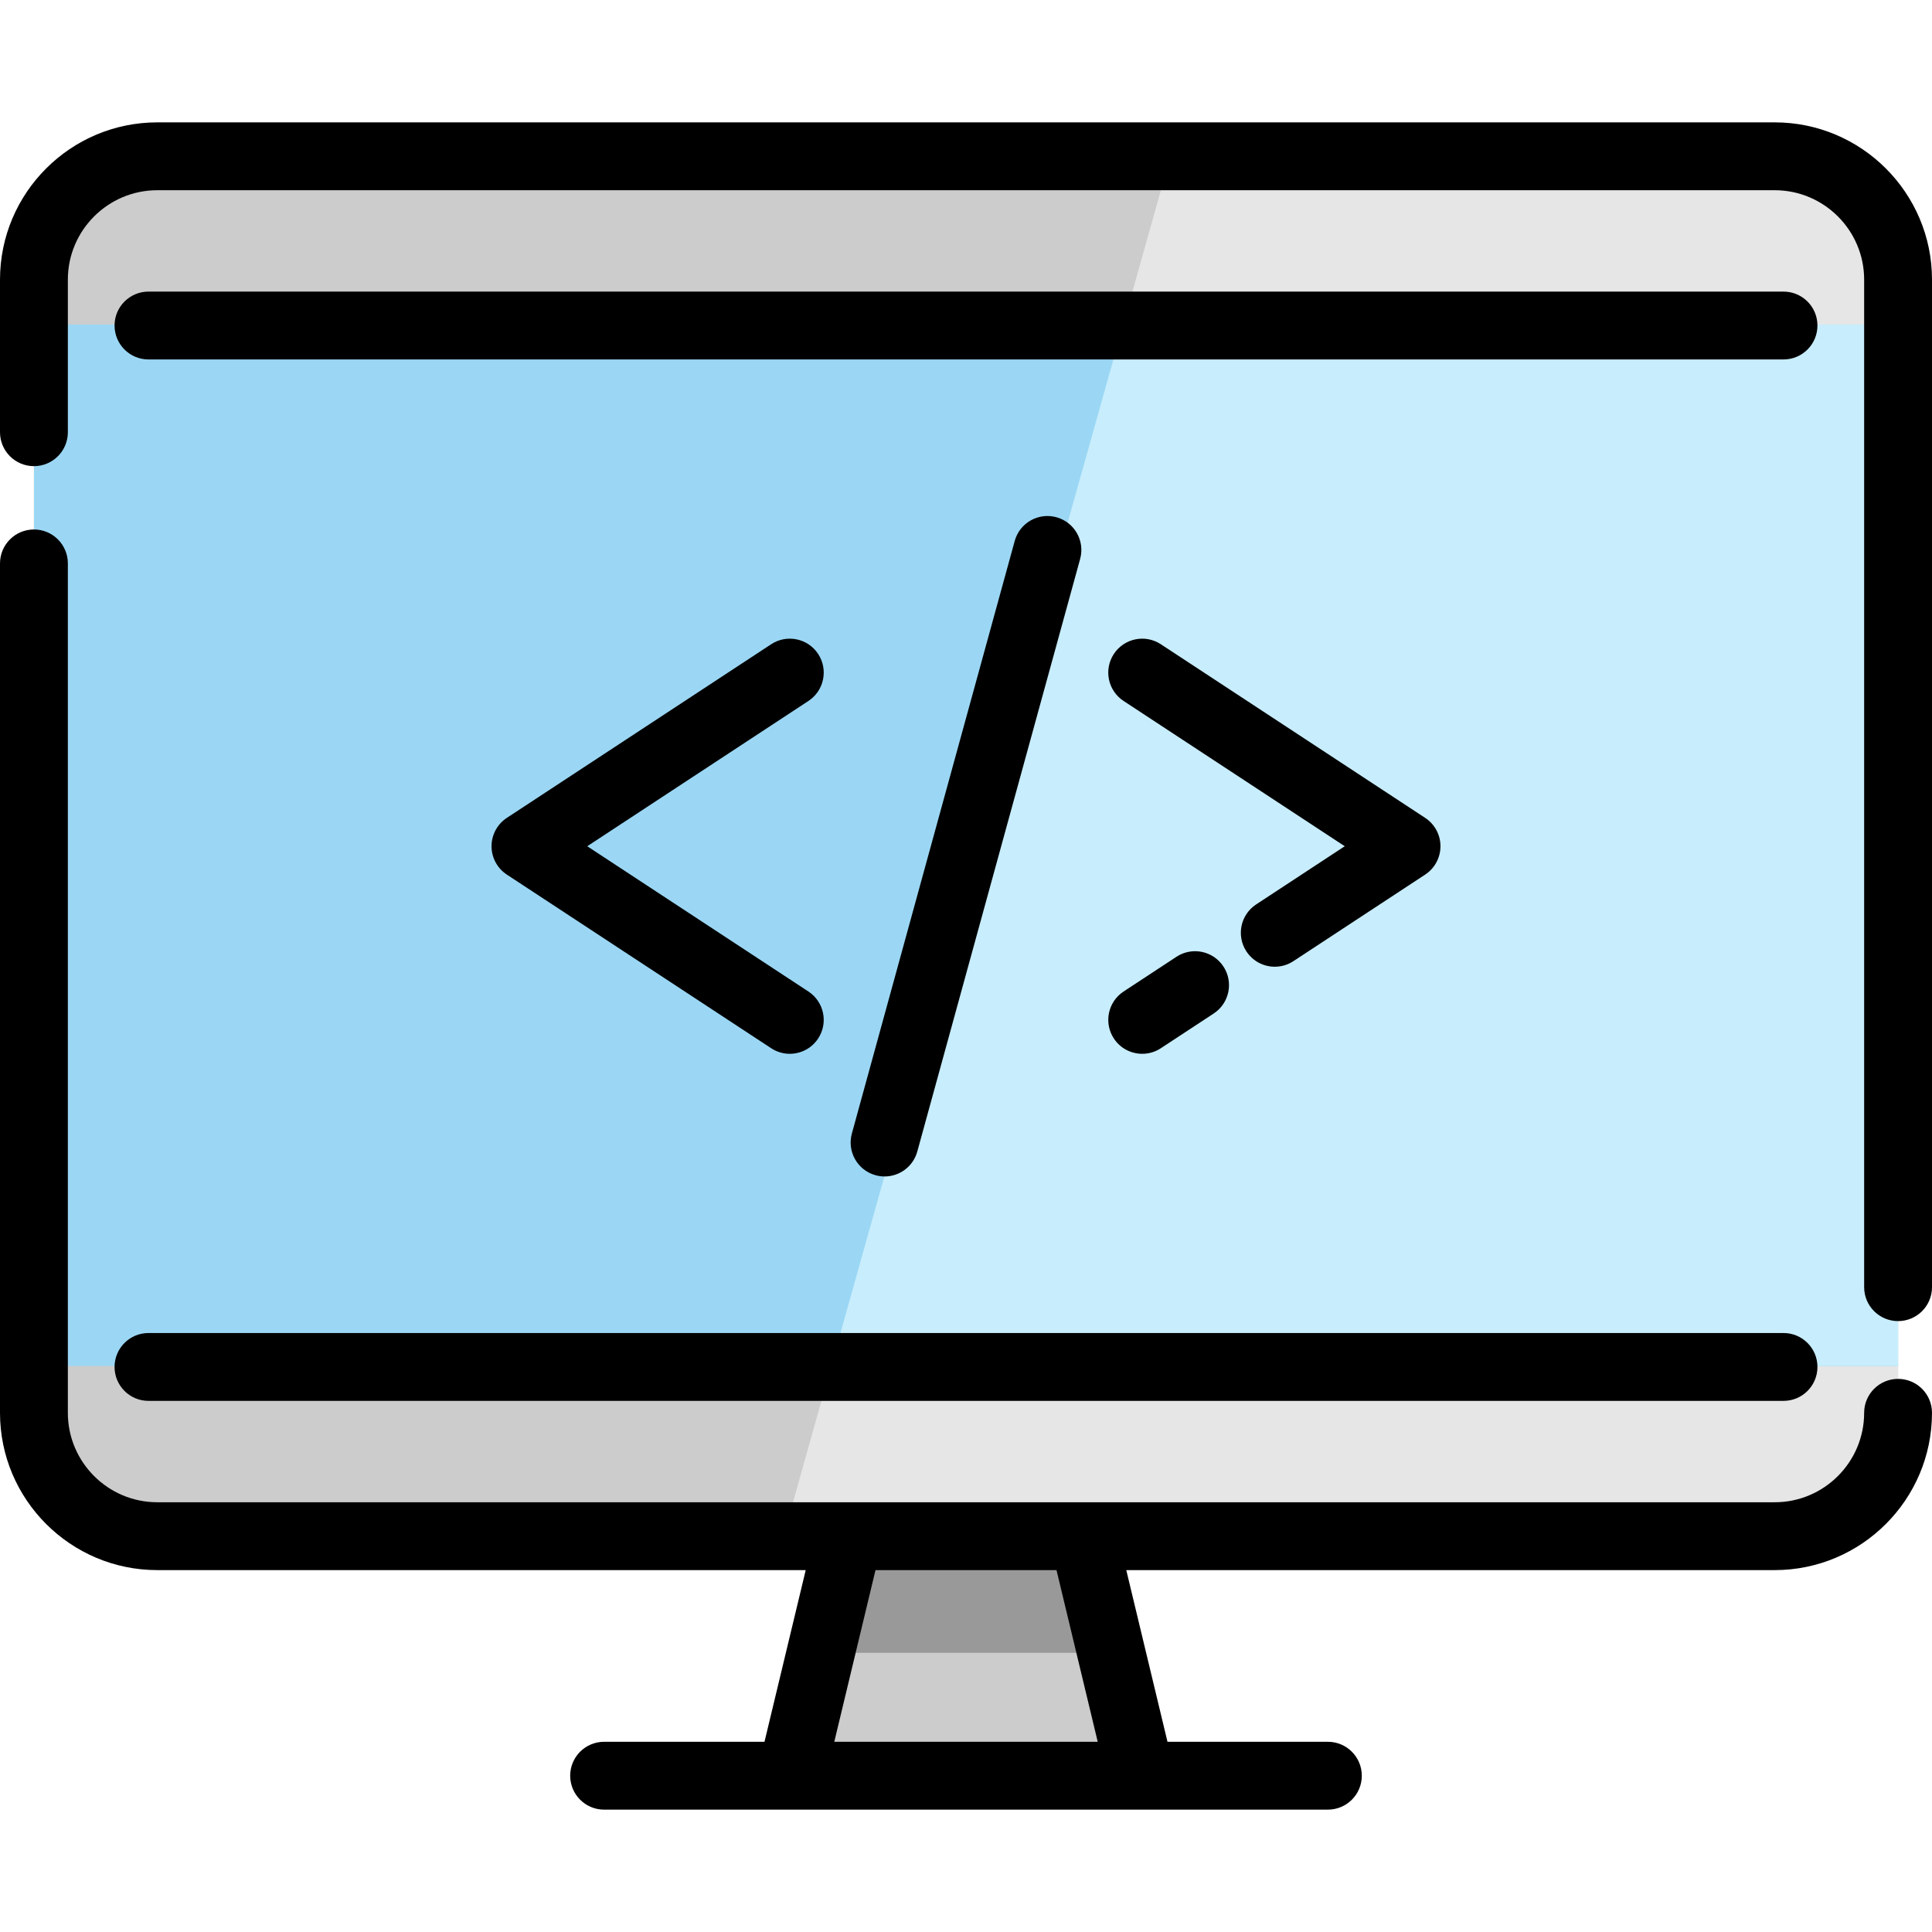 <?xml version="1.0" encoding="iso-8859-1"?>
<!-- Generator: Adobe Illustrator 19.0.0, SVG Export Plug-In . SVG Version: 6.00 Build 0)  -->
<svg version="1.1" id="Layer_1" xmlns="http://www.w3.org/2000/svg" xmlns:xlink="http://www.w3.org/1999/xlink" x="0px" y="0px"
	 viewBox="0 0 511.999 511.999" style="enable-background:new 0 0 511.999 511.999;" xml:space="preserve">
<polygon style="fill:#CCCCCC;" points="302.312,470.316 209.682,470.316 217.438,438.009 224.931,406.841 287.075,406.841 
	294.556,438.009 "/>
<polygon style="fill:#999999;" points="294.556,438.009 217.438,438.009 224.931,406.841 254.392,374.748 287.075,406.841 "/>
<path style="fill:#CCCCCC;" d="M503.01,73.843v300.305c0,18.054-14.637,32.691-32.691,32.691H41.685
	c-18.054,0-32.691-14.637-32.691-32.691V73.843c0-18.054,14.637-32.691,32.691-32.691h428.634
	C488.372,41.153,503.01,55.79,503.01,73.843z"/>
<path style="fill:#E6E6E6;" d="M503.01,73.846v300.305c0,18.054-14.637,32.691-32.691,32.691H207.704L310.236,41.155H470.32
	C488.373,41.155,503.01,55.792,503.01,73.846z"/>
<rect x="8.994" y="86" style="fill:#9BD7F4;" width="494.015" height="275.994"/>
<polygon style="fill:#C8EDFC;" points="503.01,86.001 503.01,361.995 220.28,361.995 297.66,86.001 "/>
<path d="M470.316,32.428H41.683C18.7,32.428,0,51.128,0,74.112v40.432c0,4.965,4.024,8.991,8.991,8.991s8.991-4.025,8.991-8.991
	V74.112c0-13.069,10.632-23.701,23.701-23.701h428.634c13.069,0,23.701,10.632,23.701,23.701v267.001
	c0,4.965,4.024,8.991,8.991,8.991s8.991-4.026,8.991-8.991V74.112C512,51.128,493.3,32.428,470.316,32.428z"/>
<path d="M503.009,365.42c-4.967,0-8.991,4.025-8.991,8.991c0,13.069-10.632,23.701-23.701,23.701H41.683
	c-13.069,0-23.701-10.632-23.701-23.701V149.309c0-4.965-4.024-8.991-8.991-8.991S0,144.343,0,149.309v225.102
	c0,22.984,18.7,41.683,41.683,41.683h171.839l-10.923,45.496h-42.503c-4.967,0-8.991,4.026-8.991,8.991
	c0,4.965,4.024,8.991,8.991,8.991h49.59h92.623H351.9c4.967,0,8.991-4.025,8.991-8.991c0-4.965-4.024-8.991-8.991-8.991h-42.503
	l-10.922-45.496h171.839c22.984,0,41.683-18.698,41.683-41.683C512,369.445,507.975,365.42,503.009,365.42z M290.906,461.589
	h-69.813l10.923-45.496h47.968L290.906,461.589z"/>
<path d="M39.35,371.246H472.65c4.967,0,8.991-4.025,8.991-8.991s-4.024-8.991-8.991-8.991H39.35c-4.967,0-8.991,4.025-8.991,8.991
	S34.384,371.246,39.35,371.246z"/>
<path d="M481.641,86.267c0-4.965-4.024-8.991-8.991-8.991H39.35c-4.967,0-8.991,4.025-8.991,8.991c0,4.965,4.024,8.991,8.991,8.991
	H472.65C477.617,95.258,481.641,91.233,481.641,86.267z"/>
<path d="M216.82,173.309c-2.726-4.15-8.3-5.305-12.452-2.579l-70.053,46.016c-2.529,1.663-4.054,4.487-4.054,7.515
	c0,3.028,1.524,5.852,4.055,7.515l70.053,46.016c1.521,1,3.233,1.477,4.927,1.477c2.925,0,5.796-1.427,7.522-4.055
	c2.726-4.15,1.573-9.724-2.579-12.45l-58.613-38.501l58.614-38.501C218.393,183.034,219.547,177.459,216.82,173.309z"/>
<path d="M311.771,253.558l-14.012,9.205c-4.15,2.726-5.305,8.3-2.577,12.45c1.726,2.629,4.596,4.055,7.522,4.055
	c1.694,0,3.407-0.478,4.928-1.477l14.012-9.205c4.15-2.726,5.305-8.3,2.577-12.45C321.497,251.985,315.921,250.831,311.771,253.558z
	"/>
<path d="M330.313,252.136c1.726,2.629,4.596,4.055,7.522,4.055c1.694,0,3.407-0.478,4.927-1.477l34.92-22.939
	c2.531-1.663,4.055-4.487,4.055-7.515s-1.524-5.852-4.054-7.515l-70.053-46.016c-4.151-2.725-9.724-1.572-12.452,2.579
	c-2.726,4.15-1.573,9.724,2.577,12.45l58.614,38.501l-23.48,15.423C328.74,242.411,327.587,247.984,330.313,252.136z"/>
<path d="M268.909,143.359l-43.156,157.039c-1.316,4.788,1.498,9.736,6.286,11.052c0.797,0.219,1.599,0.324,2.387,0.324
	c3.948,0,7.568-2.621,8.665-6.611l43.156-157.039c1.316-4.788-1.498-9.736-6.286-11.052
	C275.171,135.755,270.224,138.572,268.909,143.359z"/>
<g>
</g>
<g>
</g>
<g>
</g>
<g>
</g>
<g>
</g>
<g>
</g>
<g>
</g>
<g>
</g>
<g>
</g>
<g>
</g>
<g>
</g>
<g>
</g>
<g>
</g>
<g>
</g>
<g>
</g>
</svg>
